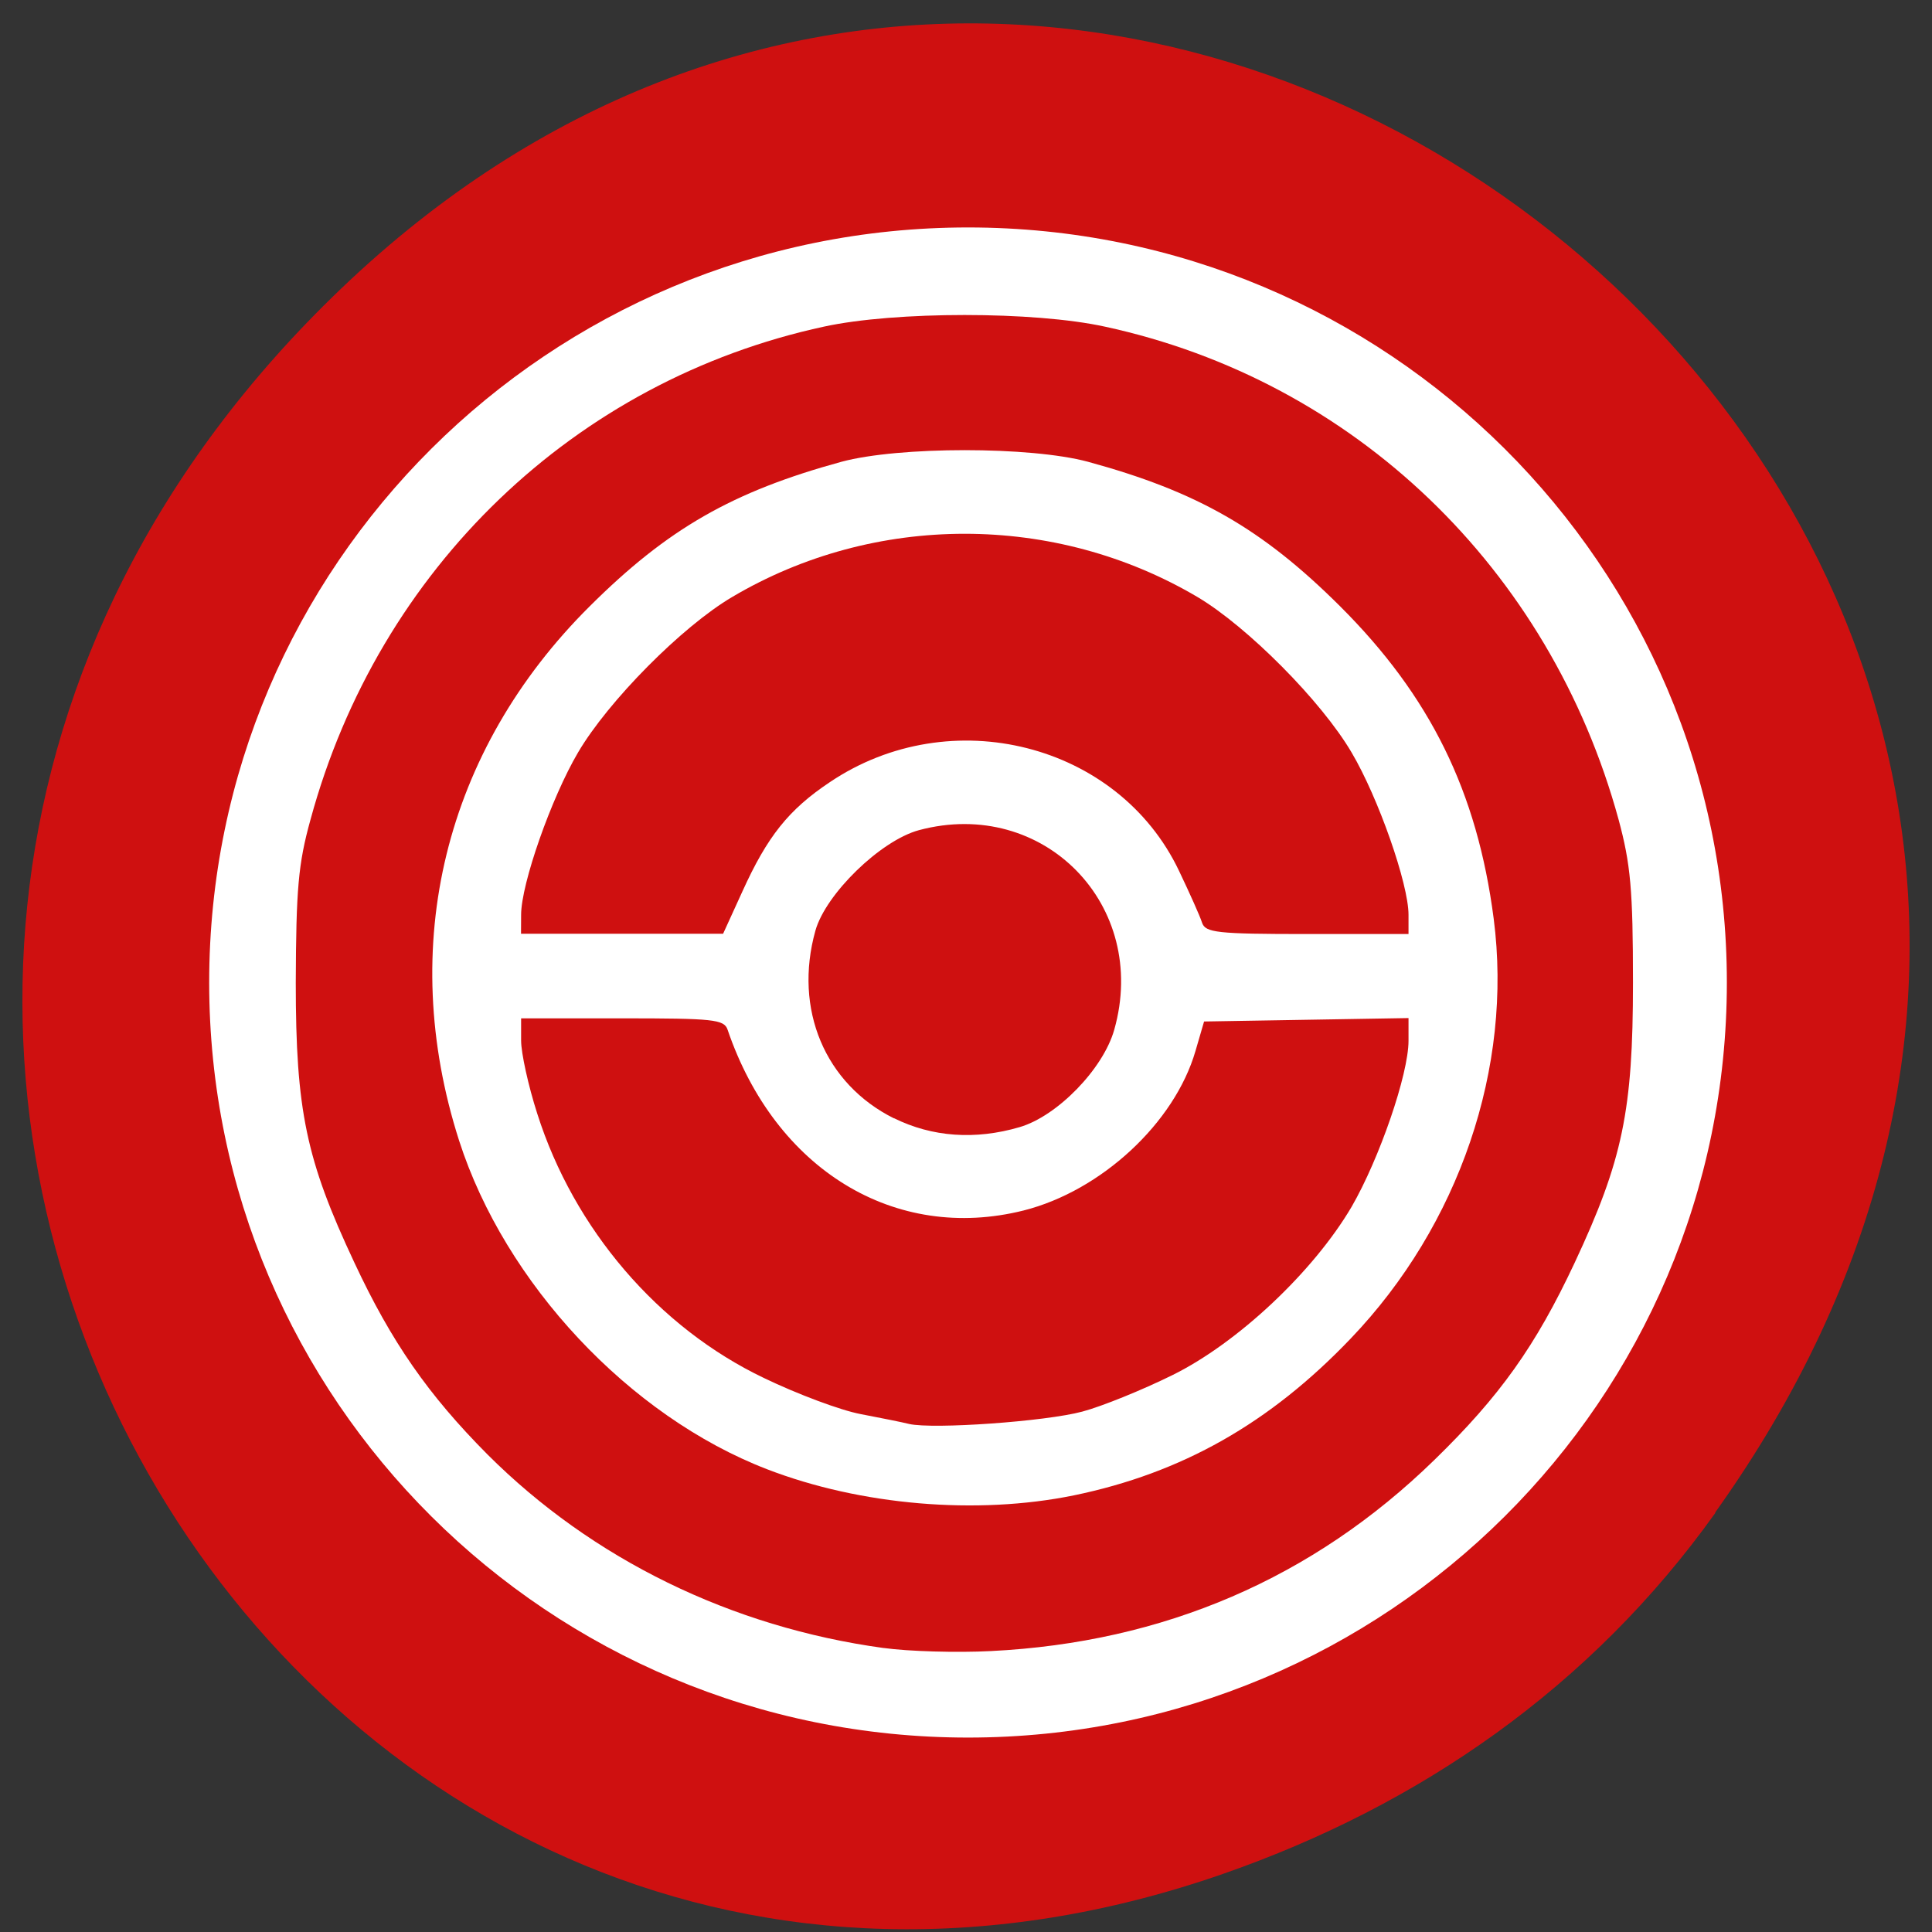 <svg xmlns="http://www.w3.org/2000/svg" viewBox="0 0 22 22"><rect x="0" y="0" width="22" height="22" fill="#333333" stroke="none"/><path d="m 19.531 17.223 c 7.727 -10.816 -6.543 -22.645 -15.645 -13.938 c -8.578 8.199 -0.629 21.777 10.05 18.05 c 2.227 -0.777 4.18 -2.121 5.598 -4.109" fill="#cf1010"/><path d="m 19.664 11.188 c 0 4.75 -3.867 8.598 -8.641 8.598 c -4.773 0 -8.641 -3.848 -8.641 -8.598 c 0 -4.746 3.867 -8.598 8.641 -8.598 c 4.773 0 8.641 3.852 8.641 8.598" fill="#fff"/><path d="m 10.06 18.766 c -1.734 -0.238 -3.316 -1.012 -4.508 -2.203 c -0.676 -0.68 -1.094 -1.281 -1.516 -2.184 c -0.551 -1.172 -0.668 -1.734 -0.668 -3.188 c 0.004 -1.063 0.027 -1.352 0.168 -1.859 c 0.777 -2.859 3.01 -5 5.848 -5.613 c 0.809 -0.176 2.391 -0.176 3.195 0 c 2.84 0.613 5.07 2.754 5.852 5.613 c 0.137 0.508 0.164 0.797 0.164 1.859 c 0 1.453 -0.117 2.02 -0.664 3.188 c -0.445 0.949 -0.852 1.52 -1.598 2.246 c -1.383 1.348 -3.082 2.078 -5.05 2.176 c -0.387 0.02 -0.938 0.004 -1.219 -0.035 m 2.164 -1.738 c 1.23 -0.254 2.23 -0.82 3.152 -1.785 c 1.238 -1.293 1.848 -3.09 1.629 -4.781 c -0.188 -1.449 -0.723 -2.535 -1.75 -3.559 c -0.887 -0.883 -1.625 -1.305 -2.871 -1.645 c -0.652 -0.176 -2.152 -0.176 -2.805 0 c -1.242 0.34 -1.98 0.762 -2.867 1.645 c -1.656 1.645 -2.199 3.867 -1.488 6.086 c 0.523 1.625 1.938 3.137 3.508 3.742 c 1.063 0.41 2.387 0.523 3.492 0.297 m -1.875 -0.813 c -0.078 -0.02 -0.332 -0.07 -0.555 -0.113 c -0.227 -0.043 -0.719 -0.227 -1.098 -0.41 c -1.203 -0.574 -2.164 -1.695 -2.582 -3.01 c -0.102 -0.316 -0.184 -0.691 -0.184 -0.832 v -0.254 h 1.152 c 1.035 0 1.16 0.012 1.199 0.129 c 0.543 1.594 1.906 2.426 3.371 2.059 c 0.883 -0.223 1.719 -0.996 1.957 -1.816 l 0.098 -0.336 l 2.328 -0.039 v 0.258 c 0 0.383 -0.332 1.344 -0.648 1.891 c -0.434 0.738 -1.297 1.551 -2.043 1.918 c -0.34 0.168 -0.801 0.355 -1.023 0.414 c -0.418 0.113 -1.699 0.203 -1.973 0.141 m -0.172 -3.48 c -0.785 -0.391 -1.145 -1.242 -0.895 -2.137 c 0.117 -0.418 0.742 -1.027 1.18 -1.145 c 1.418 -0.379 2.625 0.855 2.223 2.273 c -0.125 0.445 -0.648 0.984 -1.078 1.109 c -0.504 0.148 -0.996 0.113 -1.43 -0.102 m -4.246 -2.316 c 0 -0.352 0.344 -1.332 0.648 -1.848 c 0.344 -0.586 1.184 -1.434 1.754 -1.77 c 1.621 -0.961 3.676 -0.961 5.301 0 c 0.566 0.336 1.41 1.184 1.754 1.77 c 0.305 0.516 0.648 1.496 0.648 1.848 v 0.219 h -1.156 c -1.031 0 -1.156 -0.016 -1.195 -0.129 c -0.023 -0.074 -0.141 -0.336 -0.262 -0.59 c -0.691 -1.453 -2.602 -1.937 -3.977 -1.01 c -0.469 0.313 -0.711 0.617 -0.996 1.246 l -0.219 0.48 h -2.301" fill="#cf1010"/></svg>